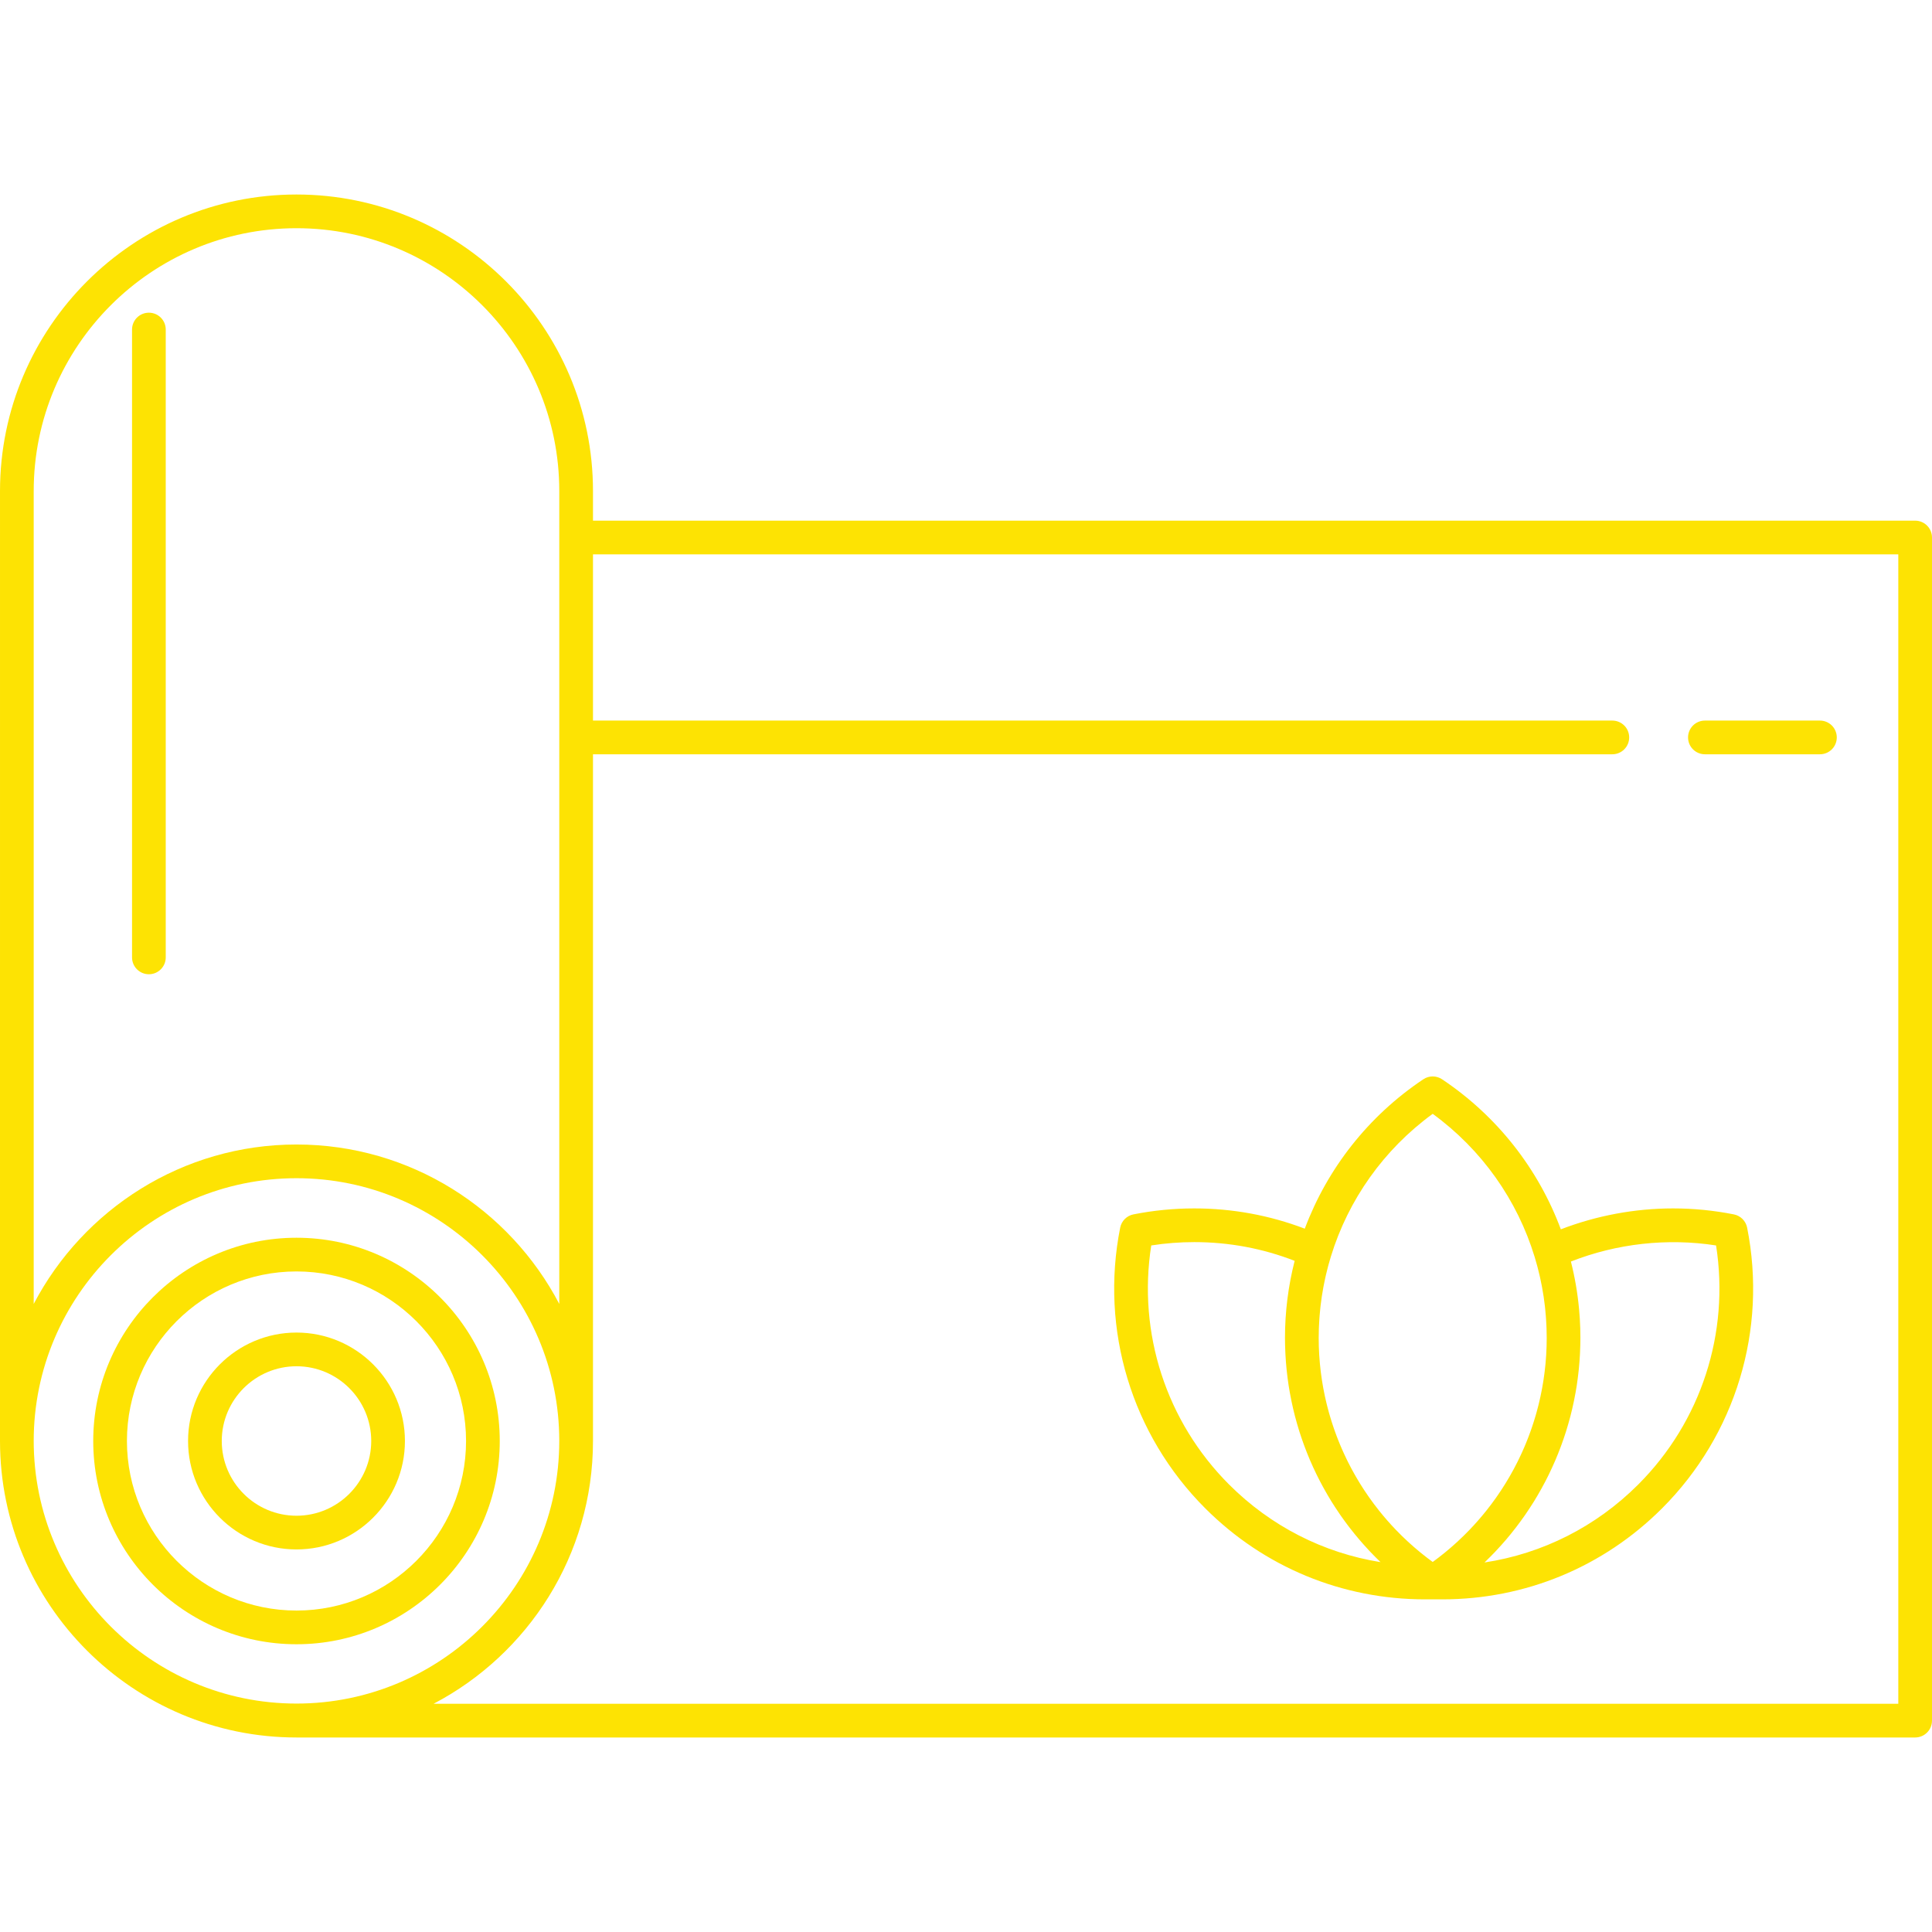 <?xml version="1.0" encoding="iso-8859-1"?>
<!-- Generator: Adobe Illustrator 18.0.0, SVG Export Plug-In . SVG Version: 6.00 Build 0)  -->
<!DOCTYPE svg PUBLIC "-//W3C//DTD SVG 1.1//EN" "http://www.w3.org/Graphics/SVG/1.1/DTD/svg11.dtd">
<svg xmlns="http://www.w3.org/2000/svg" xmlns:xlink="http://www.w3.org/1999/xlink" version="1.1" id="Capa_1" x="0px" y="0px" viewBox="0 0 487.258 487.258" style="enable-background:new 0 0 487.258 487.258;" xml:space="preserve" width="512px" height="512px">
<g>
	<path d="M483.008,131.311H149.554v-7.476c0-41.233-33.544-74.778-74.775-74.779c-41.232,0-74.777,33.546-74.777,74.779L0,363.369   c0,0.009,0.001,0.019,0.001,0.027c0,0.009-0.001,0.018-0.001,0.027c0,41.233,33.546,74.779,74.778,74.779h408.229   c2.348,0,4.25-1.902,4.25-4.25V135.561C487.258,133.213,485.355,131.311,483.008,131.311z M8.501,123.834   c0-36.547,29.731-66.279,66.277-66.279c36.544,0.001,66.275,29.733,66.275,66.279V328.86   c-12.502-23.874-37.509-40.212-66.275-40.212S21.002,304.986,8.5,328.86L8.501,123.834z M74.777,429.647   c-36.537,0-66.262-29.718-66.276-66.251c0.015-36.531,29.74-66.248,66.277-66.248c36.535,0,66.26,29.717,66.274,66.248   C141.038,399.93,111.313,429.647,74.777,429.647z M478.758,429.703H109.341c23.875-12.502,40.213-37.512,40.213-66.279   c0-0.009-0.001-0.019-0.001-0.027c0-0.009,0.001-0.019,0.001-0.027V190.232h257.083c2.348,0,4.25-1.902,4.25-4.25   s-1.902-4.25-4.25-4.25H149.554v-41.922h329.204V429.703z" fill="#fde303"/>
	<path d="M74.778,312.162c-28.268,0-51.265,22.996-51.265,51.262c0,28.267,22.997,51.264,51.265,51.264   c28.266,0,51.262-22.997,51.262-51.264C126.04,335.158,103.044,312.162,74.778,312.162z M74.778,406.188   c-23.58,0-42.765-19.184-42.765-42.764c0-23.579,19.185-42.762,42.765-42.762c23.579,0,42.762,19.183,42.762,42.762   C117.54,387.004,98.357,406.188,74.778,406.188z" fill="#fde303"/>
	<path d="M74.778,336.077c-15.08,0-27.349,12.268-27.349,27.347c0,15.081,12.269,27.35,27.349,27.35   c15.079,0,27.347-12.268,27.347-27.35C102.125,348.345,89.857,336.077,74.778,336.077z M74.778,382.273   c-10.394,0-18.849-8.456-18.849-18.85c0-10.393,8.455-18.847,18.849-18.847c10.393,0,18.847,8.454,18.847,18.847   C93.625,373.817,85.171,382.273,74.778,382.273z" fill="#fde303"/>
	<path d="M359.409,403.365h4.328c20.947,0,40.641-8.154,55.444-22.958c18.555-18.554,26.574-45.019,21.452-70.792   c-0.336-1.687-1.653-3.005-3.34-3.34c-5.037-1.002-10.2-1.51-15.344-1.51c-9.632,0-19.321,1.817-28.3,5.274   c-5.67-15.223-16.017-28.525-29.957-37.843c-1.428-0.955-3.295-0.955-4.723,0c-13.891,9.284-24.215,22.525-29.898,37.68   c-8.898-3.387-18.253-5.111-27.879-5.111c-5.142,0-10.302,0.507-15.336,1.507c-1.687,0.336-3.005,1.654-3.341,3.341   c-5.122,25.774,2.898,52.24,21.454,70.797c14.801,14.803,34.489,22.955,55.438,22.955   C359.409,403.365,359.409,403.365,359.409,403.365 M361.332,280.913c12.406,9.044,21.337,21.746,25.712,36.087   c0.228,0.75,0.442,1.503,0.645,2.259c0.061,0.228,0.117,0.456,0.176,0.684c0.142,0.546,0.276,1.095,0.404,1.643   c0.061,0.261,0.119,0.523,0.177,0.784c0.121,0.552,0.234,1.105,0.343,1.659c0.045,0.23,0.092,0.46,0.135,0.69   c0.144,0.779,0.277,1.56,0.394,2.344c0.004,0.021,0.006,0.043,0.009,0.064c0.113,0.76,0.21,1.522,0.298,2.286   c0.028,0.244,0.052,0.49,0.077,0.734c0.058,0.552,0.109,1.104,0.153,1.656c0.022,0.276,0.043,0.553,0.061,0.828   c0.038,0.555,0.068,1.109,0.093,1.664c0.011,0.248,0.024,0.495,0.033,0.743c0.027,0.794,0.044,1.589,0.044,2.386   c0,0.716-0.012,1.43-0.033,2.143c-0.007,0.234-0.021,0.467-0.031,0.7c-0.02,0.479-0.038,0.959-0.067,1.437   c-0.016,0.268-0.04,0.533-0.059,0.8c-0.032,0.442-0.063,0.885-0.103,1.325c-0.025,0.28-0.059,0.56-0.088,0.84   c-0.044,0.425-0.086,0.85-0.139,1.273c-0.034,0.284-0.076,0.568-0.114,0.853c-0.056,0.416-0.111,0.832-0.175,1.246   c-0.043,0.286-0.094,0.57-0.141,0.855c-0.068,0.41-0.136,0.821-0.211,1.229c-0.053,0.283-0.109,0.564-0.165,0.847   c-0.081,0.409-0.162,0.819-0.25,1.227c-0.059,0.276-0.124,0.552-0.186,0.827c-0.094,0.41-0.189,0.82-0.29,1.229   c-0.066,0.27-0.137,0.538-0.207,0.807c-0.106,0.411-0.216,0.821-0.33,1.23c-0.073,0.264-0.151,0.527-0.228,0.791   c-0.121,0.409-0.243,0.818-0.37,1.225c-0.081,0.258-0.163,0.514-0.247,0.771c-0.134,0.41-0.27,0.819-0.411,1.227   c-0.087,0.251-0.175,0.501-0.265,0.75c-0.147,0.41-0.298,0.819-0.453,1.227c-0.092,0.242-0.186,0.485-0.281,0.726   c-0.161,0.41-0.326,0.818-0.495,1.226c-0.098,0.235-0.196,0.471-0.296,0.705c-0.176,0.41-0.357,0.819-0.54,1.226   c-0.103,0.227-0.204,0.452-0.309,0.677c-0.19,0.412-0.388,0.821-0.586,1.229c-0.107,0.217-0.211,0.434-0.319,0.65   c-0.206,0.412-0.418,0.821-0.633,1.229c-0.109,0.207-0.217,0.415-0.328,0.622c-0.223,0.413-0.451,0.822-0.683,1.23   c-0.111,0.197-0.221,0.396-0.334,0.591c-0.24,0.416-0.487,0.828-0.737,1.24c-0.111,0.184-0.221,0.368-0.334,0.551   c-0.26,0.422-0.528,0.839-0.798,1.255c-0.108,0.168-0.216,0.338-0.326,0.505c-0.284,0.43-0.575,0.854-0.868,1.277   c-0.104,0.15-0.205,0.302-0.31,0.451c-0.315,0.445-0.637,0.886-0.961,1.324c-0.091,0.123-0.178,0.246-0.27,0.368   c-0.363,0.484-0.735,0.963-1.111,1.439c-0.058,0.071-0.112,0.146-0.17,0.218c-1.322,1.656-2.723,3.257-4.199,4.795   c-0.032,0.033-0.065,0.065-0.098,0.099c-0.452,0.47-0.911,0.934-1.377,1.392c-0.136,0.133-0.275,0.262-0.412,0.393   c-0.368,0.355-0.736,0.71-1.113,1.058c-0.182,0.167-0.367,0.331-0.551,0.496c-0.338,0.306-0.676,0.612-1.02,0.911   c-0.212,0.186-0.43,0.365-0.645,0.548c-0.322,0.273-0.643,0.548-0.972,0.816c-0.237,0.194-0.479,0.384-0.72,0.575   c-0.313,0.249-0.624,0.498-0.941,0.742c-0.257,0.198-0.519,0.392-0.779,0.586c-0.224,0.167-0.448,0.333-0.673,0.498   c-0.2-0.146-0.398-0.293-0.597-0.44c-0.29-0.217-0.581-0.432-0.867-0.652c-0.289-0.223-0.574-0.45-0.859-0.677   c-0.267-0.212-0.535-0.423-0.798-0.638c-0.304-0.248-0.601-0.502-0.899-0.755c-0.237-0.2-0.477-0.399-0.711-0.604   c-0.323-0.281-0.641-0.569-0.958-0.855c-0.204-0.184-0.41-0.364-0.611-0.55c-0.357-0.331-0.709-0.669-1.06-1.007   c-0.153-0.148-0.31-0.292-0.461-0.44c-0.432-0.424-0.855-0.854-1.274-1.287c-0.066-0.068-0.136-0.136-0.201-0.204   c-1.477-1.538-2.878-3.139-4.2-4.795c-0.042-0.052-0.081-0.104-0.122-0.157c-0.395-0.495-0.782-0.995-1.161-1.501   c-0.079-0.105-0.154-0.212-0.232-0.317c-0.338-0.455-0.673-0.914-1-1.378c-0.095-0.134-0.186-0.271-0.28-0.406   c-0.303-0.437-0.603-0.876-0.896-1.319c-0.105-0.159-0.207-0.32-0.312-0.48c-0.274-0.424-0.548-0.85-0.813-1.278   c-0.109-0.178-0.216-0.357-0.324-0.535c-0.252-0.417-0.503-0.835-0.747-1.257c-0.11-0.19-0.217-0.383-0.324-0.574   c-0.234-0.414-0.466-0.829-0.692-1.248c-0.109-0.203-0.215-0.407-0.322-0.611c-0.217-0.41-0.43-0.822-0.638-1.237   c-0.107-0.215-0.213-0.433-0.318-0.648c-0.198-0.407-0.395-0.815-0.585-1.227c-0.105-0.227-0.209-0.454-0.312-0.683   c-0.183-0.405-0.362-0.813-0.538-1.222c-0.1-0.235-0.199-0.472-0.298-0.708c-0.168-0.406-0.333-0.813-0.494-1.222   c-0.096-0.243-0.189-0.487-0.282-0.732c-0.154-0.405-0.305-0.812-0.451-1.22c-0.091-0.252-0.18-0.504-0.268-0.758   c-0.141-0.404-0.275-0.811-0.408-1.219c-0.084-0.259-0.168-0.518-0.249-0.776c-0.128-0.406-0.249-0.815-0.369-1.224   c-0.077-0.265-0.155-0.529-0.229-0.795c-0.113-0.406-0.222-0.814-0.328-1.223c-0.07-0.271-0.142-0.542-0.209-0.814   c-0.101-0.407-0.195-0.815-0.289-1.224c-0.063-0.277-0.127-0.554-0.188-0.832c-0.088-0.406-0.168-0.814-0.249-1.223   c-0.056-0.283-0.113-0.566-0.166-0.851c-0.074-0.406-0.142-0.815-0.21-1.224c-0.048-0.287-0.098-0.574-0.142-0.862   c-0.063-0.411-0.118-0.825-0.174-1.239c-0.039-0.286-0.081-0.572-0.116-0.859c-0.051-0.422-0.094-0.845-0.138-1.268   c-0.029-0.281-0.063-0.563-0.088-0.846c-0.04-0.438-0.07-0.877-0.103-1.315c-0.02-0.271-0.044-0.539-0.061-0.81   c-0.029-0.48-0.047-0.964-0.066-1.446c-0.01-0.229-0.024-0.458-0.031-0.689c-0.021-0.713-0.033-1.428-0.033-2.145   c0-0.801,0.018-1.6,0.045-2.398c0.008-0.255,0.022-0.51,0.034-0.764c0.024-0.552,0.055-1.103,0.093-1.653   c0.02-0.286,0.04-0.572,0.064-0.857c0.044-0.544,0.096-1.088,0.152-1.631c0.027-0.26,0.052-0.52,0.081-0.778   c0.09-0.773,0.189-1.546,0.305-2.315c0.022-0.143,0.048-0.284,0.07-0.426c0.1-0.64,0.207-1.278,0.325-1.915   c0.052-0.283,0.109-0.565,0.165-0.846c0.1-0.51,0.206-1.018,0.317-1.524c0.064-0.287,0.128-0.574,0.194-0.859   c0.13-0.556,0.269-1.108,0.412-1.66c0.056-0.216,0.108-0.433,0.166-0.647c0.205-0.757,0.422-1.511,0.652-2.262   C340.042,302.595,348.957,289.934,361.332,280.913z M309.98,374.4c-15.863-15.865-23.09-38.218-19.631-60.293   c3.582-0.56,7.218-0.842,10.844-0.842c8.751,0,17.253,1.588,25.322,4.724c-0.01,0.036-0.017,0.073-0.026,0.109   c-0.112,0.443-0.214,0.89-0.318,1.335c-0.081,0.344-0.167,0.686-0.243,1.031c-0.096,0.431-0.18,0.865-0.268,1.299   c-0.074,0.361-0.152,0.723-0.221,1.085c-0.078,0.412-0.145,0.827-0.216,1.241c-0.066,0.387-0.138,0.772-0.199,1.158   c-0.062,0.398-0.112,0.799-0.169,1.199c-0.057,0.404-0.119,0.807-0.17,1.213c-0.051,0.399-0.088,0.803-0.133,1.203   c-0.044,0.407-0.094,0.813-0.133,1.221c-0.04,0.436-0.068,0.873-0.102,1.31c-0.029,0.375-0.064,0.749-0.088,1.125   c-0.033,0.541-0.053,1.084-0.076,1.627c-0.011,0.273-0.029,0.547-0.038,0.821c-0.025,0.817-0.038,1.638-0.038,2.459   c0,1.211,0.037,2.416,0.092,3.618c0.012,0.232,0.02,0.465,0.033,0.697c0.063,1.161,0.151,2.318,0.266,3.47   c0.02,0.211,0.046,0.421,0.068,0.632c0.122,1.133,0.264,2.261,0.434,3.383c0.011,0.074,0.02,0.149,0.031,0.224   c0.181,1.168,0.395,2.328,0.627,3.483c0.044,0.222,0.088,0.443,0.135,0.665c0.239,1.136,0.5,2.266,0.787,3.386   c0.042,0.162,0.088,0.321,0.13,0.483c0.286,1.083,0.593,2.159,0.925,3.227c0.033,0.108,0.064,0.217,0.098,0.325   c0.352,1.117,0.734,2.224,1.135,3.322c0.073,0.2,0.147,0.399,0.222,0.599c0.41,1.096,0.841,2.184,1.299,3.259   c0.044,0.104,0.092,0.205,0.136,0.308c0.448,1.039,0.92,2.066,1.412,3.083c0.061,0.127,0.12,0.255,0.182,0.381   c0.514,1.047,1.054,2.081,1.614,3.103c0.098,0.179,0.196,0.355,0.296,0.533c0.576,1.034,1.171,2.058,1.794,3.065   c0.027,0.045,0.057,0.088,0.085,0.133c0.61,0.983,1.247,1.95,1.902,2.905c0.097,0.143,0.191,0.285,0.289,0.426   c0.662,0.953,1.348,1.893,2.053,2.816c0.123,0.16,0.247,0.319,0.371,0.479c1.457,1.881,3.004,3.699,4.635,5.448   c0.144,0.153,0.286,0.309,0.431,0.461c0.793,0.837,1.605,1.657,2.438,2.462c0.059,0.056,0.112,0.115,0.171,0.172   C333.763,391.659,320.49,384.91,309.98,374.4z M432.801,314.108c3.46,22.076-3.766,44.425-19.629,60.289   c-10.652,10.651-24.141,17.44-38.768,19.665c0.069-0.066,0.133-0.137,0.202-0.203c0.83-0.8,1.642-1.615,2.433-2.447   c0.143-0.151,0.283-0.305,0.425-0.457c0.778-0.832,1.542-1.678,2.282-2.541c0.042-0.049,0.086-0.096,0.128-0.146   c0.765-0.897,1.501-1.813,2.224-2.742c0.136-0.175,0.273-0.35,0.407-0.526c0.701-0.918,1.384-1.85,2.043-2.795   c0.098-0.142,0.192-0.285,0.29-0.427c0.635-0.925,1.251-1.86,1.845-2.811c0.054-0.087,0.111-0.173,0.165-0.26   c0.616-0.994,1.205-2.004,1.775-3.024c0.105-0.189,0.211-0.378,0.314-0.568c0.56-1.019,1.1-2.049,1.612-3.092   c0.06-0.121,0.115-0.244,0.175-0.365c0.487-1.005,0.953-2.021,1.398-3.047c0.055-0.127,0.113-0.254,0.168-0.383   c0.456-1.067,0.885-2.148,1.293-3.236c0.077-0.205,0.152-0.41,0.228-0.615c0.402-1.099,0.785-2.205,1.138-3.322   c0.031-0.1,0.059-0.2,0.09-0.299c0.334-1.071,0.642-2.15,0.93-3.236c0.045-0.171,0.093-0.341,0.137-0.512   c0.288-1.119,0.549-2.248,0.788-3.383c0.047-0.222,0.091-0.444,0.136-0.666c0.233-1.158,0.448-2.321,0.63-3.493   c0.01-0.065,0.018-0.132,0.027-0.197c0.172-1.13,0.314-2.268,0.438-3.409c0.022-0.213,0.048-0.424,0.069-0.637   c0.114-1.153,0.203-2.313,0.267-3.477c0.013-0.23,0.022-0.462,0.032-0.692c0.056-1.206,0.093-2.414,0.093-3.628   c0-0.816-0.013-1.631-0.038-2.445c-0.012-0.39-0.036-0.777-0.054-1.166c-0.02-0.424-0.033-0.848-0.06-1.271   c-0.034-0.561-0.083-1.12-0.13-1.68c-0.021-0.247-0.034-0.495-0.058-0.743c-0.377-4.06-1.068-8.055-2.055-11.955   C407.709,313.623,420.543,312.194,432.801,314.108z" fill="#fde303"/>
	<path d="M429.983,190.232h29.012c2.348,0,4.25-1.902,4.25-4.25s-1.902-4.25-4.25-4.25h-29.012c-2.348,0-4.25,1.902-4.25,4.25   S427.635,190.232,429.983,190.232z" fill="#fde303"/>
	<path d="M37.551,245.71c2.348,0,4.25-1.902,4.25-4.25V83.11c0-2.348-1.902-4.25-4.25-4.25c-2.348,0-4.25,1.902-4.25,4.25v158.35   C33.301,243.808,35.203,245.71,37.551,245.71z" fill="#fde303"/>
</g>
<g>
</g>
<g>
</g>
<g>
</g>
<g>
</g>
<g>
</g>
<g>
</g>
<g>
</g>
<g>
</g>
<g>
</g>
<g>
</g>
<g>
</g>
<g>
</g>
<g>
</g>
<g>
</g>
<g>
</g>
</svg>
